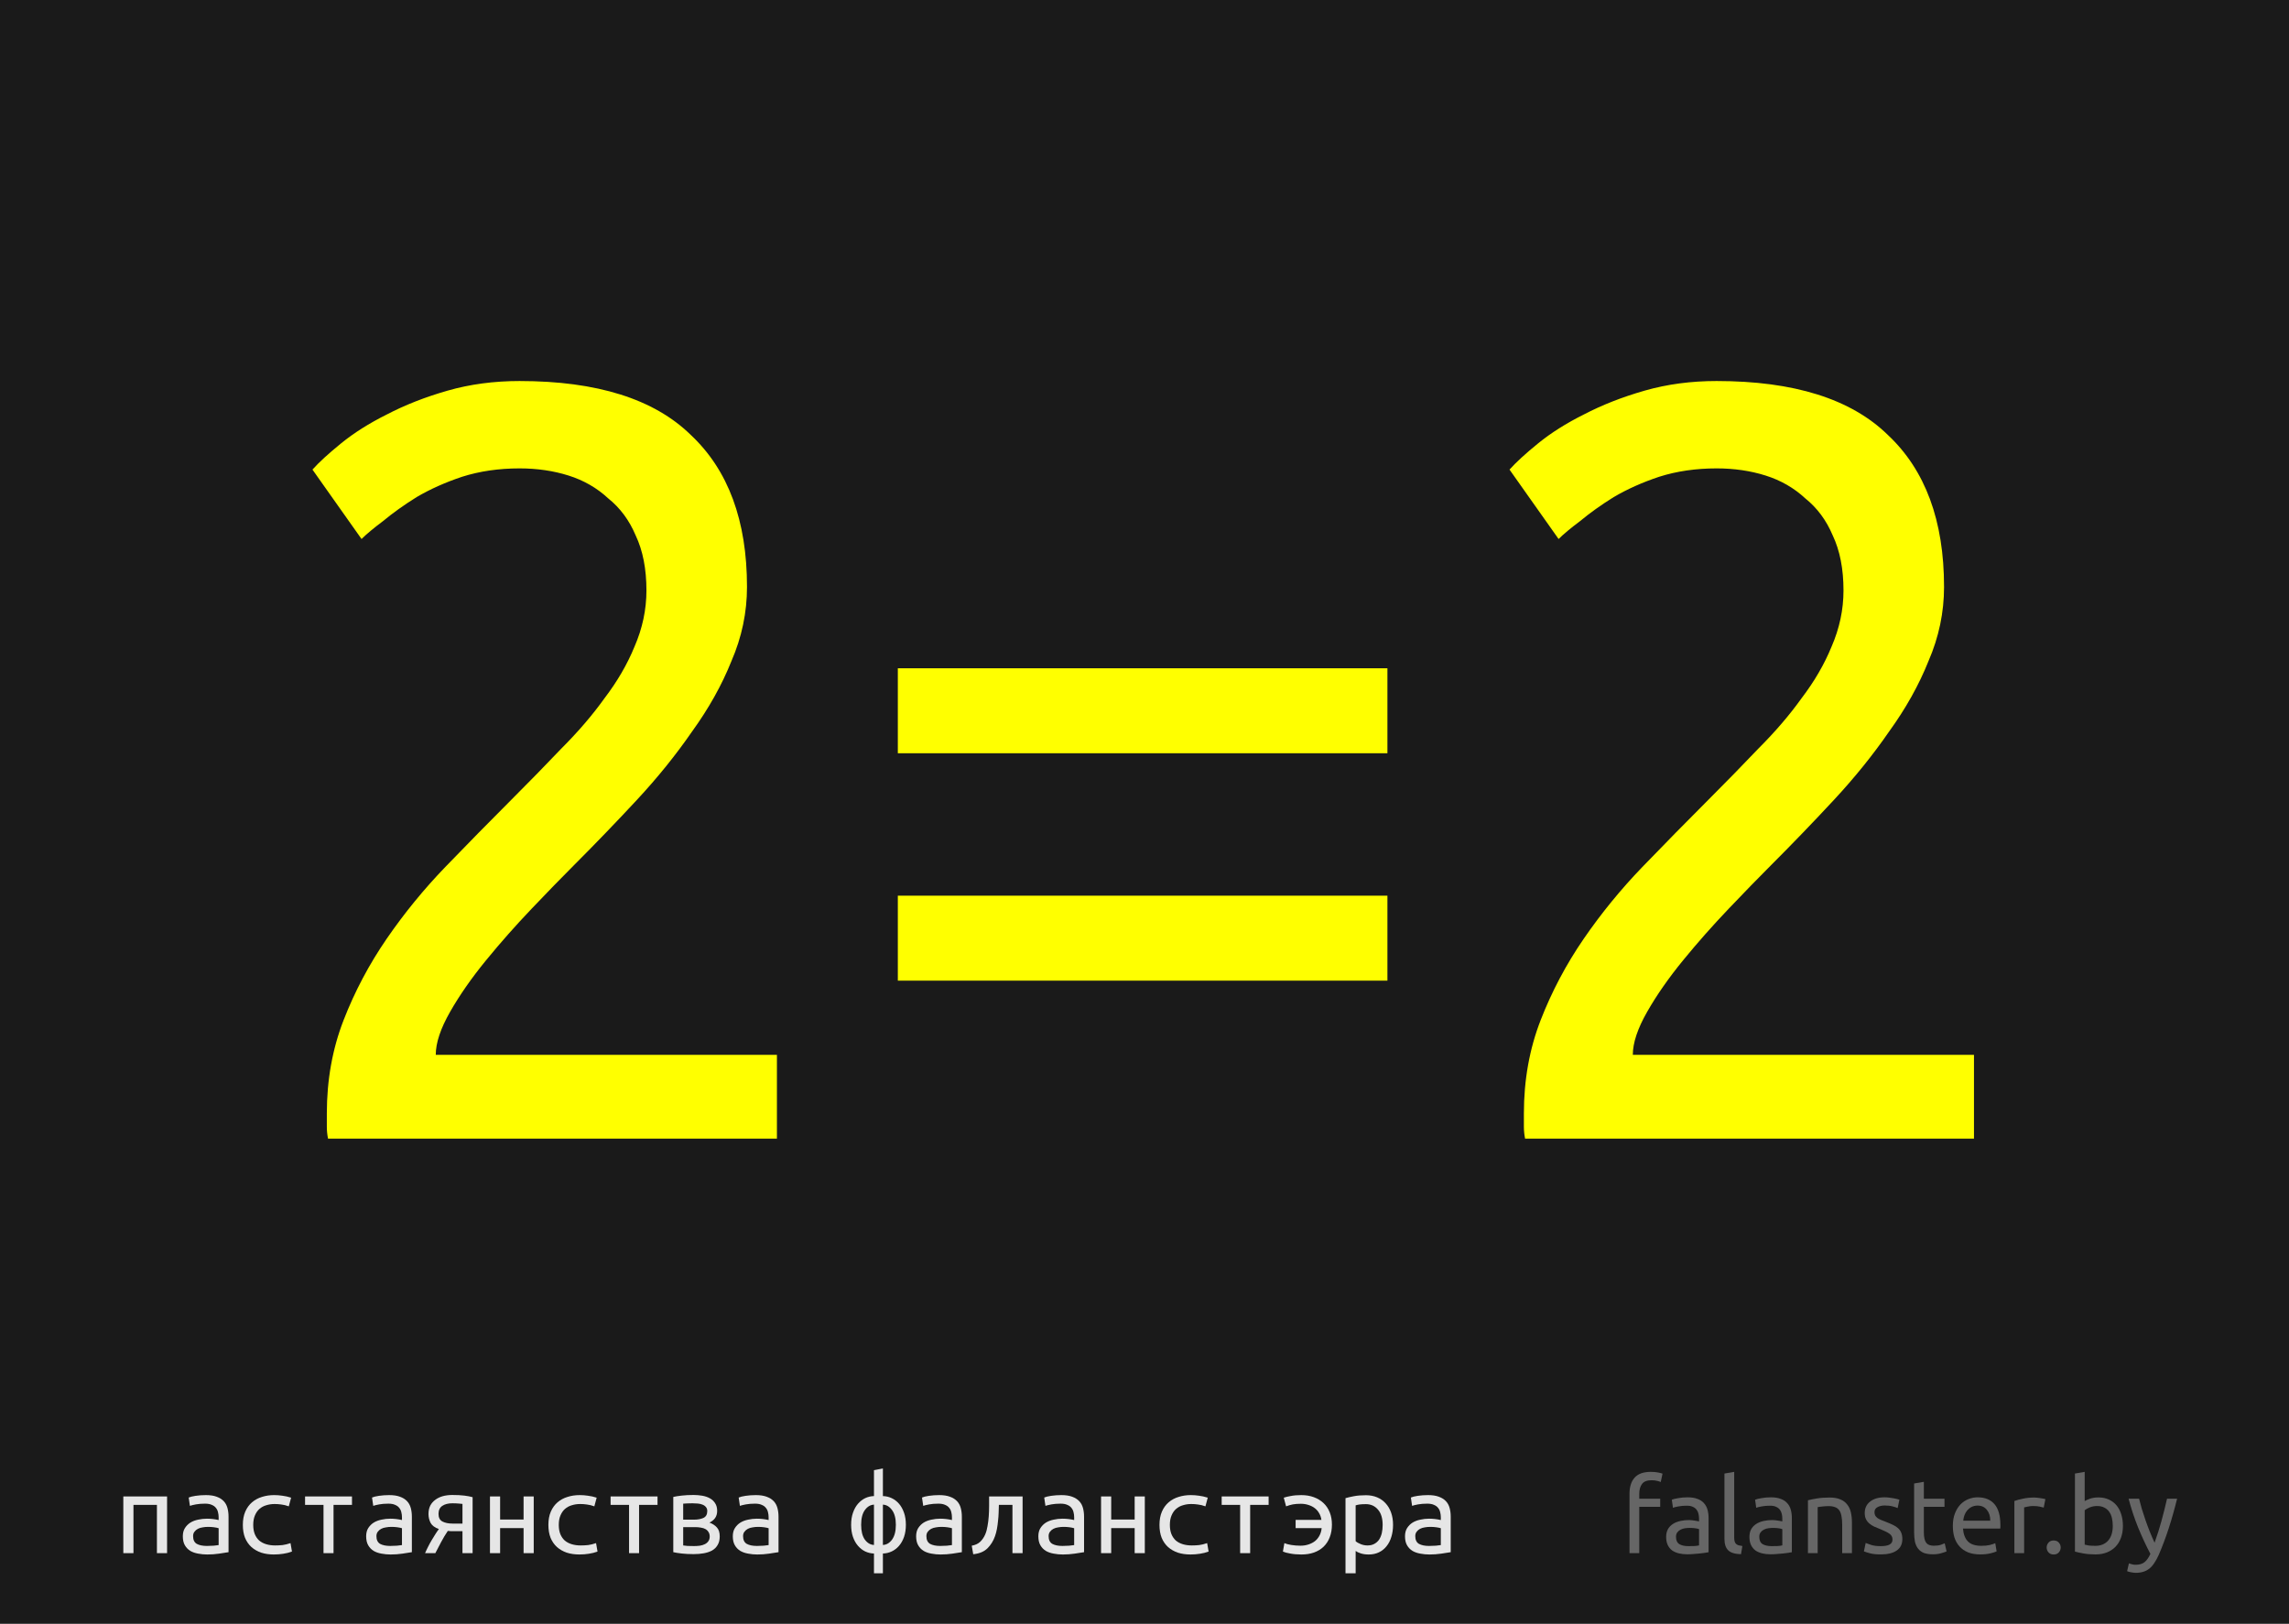 <?xml version="1.0" encoding="UTF-8" standalone="no"?>
<!-- Created with Inkscape (http://www.inkscape.org/) -->

<svg
   xmlns:dc="http://purl.org/dc/elements/1.1/"
   xmlns:cc="http://creativecommons.org/ns#"
   xmlns:rdf="http://www.w3.org/1999/02/22-rdf-syntax-ns#"
   xmlns:svg="http://www.w3.org/2000/svg"
   xmlns="http://www.w3.org/2000/svg"
   xmlns:sodipodi="http://sodipodi.sourceforge.net/DTD/sodipodi-0.dtd"
   xmlns:inkscape="http://www.inkscape.org/namespaces/inkscape"
   width="524.409"
   height="372.047"
   id="svg2"
   version="1.1"
   inkscape:version="0.48.4 r9939"
   sodipodi:docname="postcard_motto_2_2_path.svg"
   inkscape:export-filename="/home/svet/Dropbox/falanster/design/postcards/for_falanster/postcard_motto_2_2_path.png"
   inkscape:export-xdpi="300"
   inkscape:export-ydpi="300">
  <rect width="100%" height="100%" fill="#808080" stroke="none"/>
  <defs
     id="defs4" />
  <sodipodi:namedview
     id="base"
     pagecolor="#ffffff"
     bordercolor="#666666"
     borderopacity="1.0"
     inkscape:pageopacity="0.0"
     inkscape:pageshadow="2"
     inkscape:zoom="1.4"
     inkscape:cx="285.24136"
     inkscape:cy="181.01674"
     inkscape:document-units="px"
     inkscape:current-layer="layer1"
     showgrid="false"
     inkscape:window-width="1301"
     inkscape:window-height="744"
     inkscape:window-x="65"
     inkscape:window-y="24"
     inkscape:window-maximized="1"
     showguides="true"
     inkscape:guide-bbox="true">
    <sodipodi:guide
       orientation="0,1"
       position="279.812,16.162"
       id="guide2999" />
    <sodipodi:guide
       orientation="1,0"
       position="26.264,437.396"
       id="guide3001" />
    <sodipodi:guide
       orientation="1,0"
       position="497.143,397.143"
       id="guide3003" />
    <sodipodi:guide
       orientation="0,1"
       position="322.143,110.714"
       id="guide3005" />
  </sodipodi:namedview>
  <g
     inkscape:label="Layer 1"
     inkscape:groupmode="layer"
     id="layer1"
     transform="translate(0,-680.315)">
    <path
       style="fill:#1a1a1a;fill-opacity:1;fill-rule:nonzero;stroke:none"
       d="m 0,680.315 524.409,0 0,372.047 -524.409,0 z"
       id="rect2985" />
    <g
       style="font-size:274.245px;font-style:normal;font-variant:normal;font-weight:normal;font-stretch:normal;line-height:125%;letter-spacing:0px;word-spacing:0px;fill:#ffff00;fill-opacity:1;stroke:none;font-family:Ubuntu Mono;-inkscape-font-specification:Ubuntu Mono"
       id="text2988">
      <path
         d="m 171.137,814.793 c -1.1e-4,5.851 -1.188,11.518 -3.565,17.003 -2.194,5.485 -5.211,10.878 -9.05,16.18 -3.657,5.302 -7.862,10.513 -12.615,15.632 -4.754,5.119 -9.599,10.147 -14.535,15.083 -2.743,2.743 -5.942,6.033 -9.599,9.873 -3.657,3.839 -7.13,7.77 -10.421,11.793 -3.291,4.022 -6.033,7.953 -8.227,11.793 -2.194,3.839 -3.291,7.13 -3.291,9.873 l 78.16,0 0,19.197 -102.842,0 c -0.183,-0.914 -0.274,-1.828 -0.274,-2.742 -1.9e-5,-1.097 -1.9e-5,-2.103 0,-3.017 -1.9e-5,-7.679 1.28,-14.809 3.839,-21.391 2.56,-6.582 5.851,-12.798 9.873,-18.649 4.022,-5.851 8.502,-11.335 13.438,-16.455 5.119,-5.302 10.147,-10.421 15.083,-15.358 4.022,-4.022 7.862,-7.953 11.518,-11.793 3.839,-3.839 7.13,-7.679 9.873,-11.518 2.925,-3.839 5.211,-7.77 6.856,-11.793 1.828,-4.205 2.742,-8.501 2.742,-12.889 -1e-4,-4.936 -0.823,-9.141 -2.468,-12.615 -1.463,-3.474 -3.565,-6.307 -6.308,-8.502 -2.56,-2.377 -5.576,-4.114 -9.05,-5.211 -3.474,-1.097 -7.222,-1.645 -11.244,-1.645 -4.754,1.6e-4 -9.142,0.64 -13.164,1.92 -3.839,1.28 -7.313,2.834 -10.421,4.662 -2.925,1.828 -5.485,3.657 -7.679,5.485 -2.194,1.646 -3.839,3.017 -4.936,4.114 L 71.586,787.917 c 1.463,-1.645 3.657,-3.656 6.582,-6.033 2.925,-2.377 6.399,-4.571 10.421,-6.582 4.205,-2.194 8.867,-4.022 13.986,-5.485 5.119,-1.462 10.604,-2.194 16.455,-2.194 17.734,1.7e-4 30.807,4.114 39.217,12.341 8.593,8.045 12.889,19.654 12.889,34.829"
         style=""
         id="path3030" />
      <path
         d="m 205.692,885.548 112.166,0 0,19.471 -112.166,0 0,-19.471 m 0,-52.106 112.166,0 0,19.471 -112.166,0 0,-19.471"
         style=""
         id="path3032" />
      <path
         d="m 445.381,814.793 c -1.1e-4,5.851 -1.189,11.518 -3.565,17.003 -2.194,5.485 -5.211,10.878 -9.05,16.18 -3.657,5.302 -7.862,10.513 -12.615,15.632 -4.754,5.119 -9.599,10.147 -14.535,15.083 -2.743,2.743 -5.942,6.033 -9.599,9.873 -3.657,3.839 -7.13,7.77 -10.421,11.793 -3.291,4.022 -6.033,7.953 -8.227,11.793 -2.194,3.839 -3.291,7.13 -3.291,9.873 l 78.16,0 0,19.197 -102.842,0 c -0.183,-0.914 -0.274,-1.828 -0.274,-2.742 -2e-5,-1.097 -2e-5,-2.103 0,-3.017 -2e-5,-7.679 1.28,-14.809 3.839,-21.391 2.56,-6.582 5.851,-12.798 9.873,-18.649 4.022,-5.851 8.502,-11.335 13.438,-16.455 5.119,-5.302 10.147,-10.421 15.083,-15.358 4.022,-4.022 7.862,-7.953 11.518,-11.793 3.839,-3.839 7.13,-7.679 9.873,-11.518 2.925,-3.839 5.211,-7.77 6.856,-11.793 1.828,-4.205 2.742,-8.501 2.742,-12.889 -1e-4,-4.936 -0.823,-9.141 -2.468,-12.615 -1.463,-3.474 -3.565,-6.307 -6.308,-8.502 -2.56,-2.377 -5.576,-4.114 -9.05,-5.211 -3.474,-1.097 -7.222,-1.645 -11.244,-1.645 -4.754,1.6e-4 -9.142,0.64 -13.164,1.92 -3.839,1.28 -7.313,2.834 -10.421,4.662 -2.925,1.828 -5.485,3.657 -7.679,5.485 -2.194,1.646 -3.839,3.017 -4.936,4.114 l -11.244,-15.906 c 1.463,-1.645 3.657,-3.656 6.582,-6.033 2.925,-2.377 6.399,-4.571 10.421,-6.582 4.205,-2.194 8.867,-4.022 13.986,-5.485 5.119,-1.462 10.604,-2.194 16.455,-2.194 17.734,1.7e-4 30.807,4.114 39.217,12.341 8.593,8.045 12.889,19.654 12.889,34.829"
         style=""
         id="path3034" />
    </g>
    <g
       style="font-size:19.864px;font-style:normal;font-variant:normal;font-weight:normal;font-stretch:normal;line-height:125%;letter-spacing:0px;word-spacing:0px;fill:#666666;fill-opacity:1;stroke:none;font-family:Ubuntu;-inkscape-font-specification:Ubuntu"
       id="text2995-3">
      <path
         d="m 378.194,1017.576 c 0.656,0 1.216,0.048 1.68,0.144 0.48,0.096 0.816,0.184 1.008,0.264 l -0.408,1.92 c -0.192,-0.096 -0.464,-0.184 -0.816,-0.264 -0.352,-0.096 -0.784,-0.144 -1.296,-0.144 -1.04,0 -1.768,0.288 -2.184,0.864 -0.416,0.56 -0.624,1.32 -0.624,2.28 l 0,1.08 4.8,0 0,1.872 -4.8,0 0,10.608 -2.232,0 0,-13.608 c 0,-1.6 0.392,-2.832 1.176,-3.696 0.784,-0.88 2.016,-1.32 3.696,-1.32"
         style="font-size:24px;fill:#666666"
         id="path3037" />
      <path
         d="m 386.827,1034.592 c 0.528,0 0.992,-0.01 1.392,-0.024 0.416,-0.032 0.76,-0.08 1.032,-0.144 l 0,-3.72 c -0.16,-0.08 -0.424,-0.144 -0.792,-0.192 -0.352,-0.064 -0.784,-0.096 -1.296,-0.096 -0.336,0 -0.696,0.024 -1.08,0.072 -0.368,0.048 -0.712,0.152 -1.032,0.312 -0.304,0.144 -0.56,0.352 -0.768,0.624 -0.208,0.256 -0.312,0.6 -0.312,1.032 0,0.8 0.256,1.36 0.768,1.68 0.512,0.304 1.208,0.456 2.088,0.456 m -0.192,-11.184 c 0.896,0 1.648,0.12 2.256,0.36 0.624,0.224 1.12,0.552 1.488,0.984 0.384,0.416 0.656,0.92 0.816,1.512 0.16,0.576 0.24,1.216 0.24,1.92 l 0,7.8 c -0.192,0.032 -0.464,0.08 -0.816,0.144 -0.336,0.048 -0.72,0.096 -1.152,0.144 -0.432,0.048 -0.904,0.088 -1.416,0.12 -0.496,0.048 -0.992,0.072 -1.488,0.072 -0.704,0 -1.352,-0.072 -1.944,-0.216 -0.592,-0.144 -1.104,-0.368 -1.536,-0.672 -0.432,-0.32 -0.768,-0.736 -1.008,-1.248 -0.24,-0.512 -0.36,-1.128 -0.36,-1.848 0,-0.688 0.136,-1.28 0.408,-1.776 0.288,-0.496 0.672,-0.896 1.152,-1.2 0.48,-0.304 1.04,-0.528 1.68,-0.672 0.64,-0.144 1.312,-0.216 2.016,-0.216 0.224,0 0.456,0.016 0.696,0.048 0.24,0.016 0.464,0.048 0.672,0.096 0.224,0.032 0.416,0.064 0.576,0.096 0.16,0.032 0.272,0.056 0.336,0.072 l 0,-0.624 c -1e-5,-0.368 -0.04,-0.728 -0.12,-1.08 -0.08,-0.368 -0.224,-0.688 -0.432,-0.96 -0.208,-0.288 -0.496,-0.512 -0.864,-0.672 -0.352,-0.176 -0.816,-0.264 -1.392,-0.264 -0.736,0 -1.384,0.056 -1.944,0.168 -0.544,0.096 -0.952,0.2 -1.224,0.312 l -0.264,-1.848 c 0.288,-0.128 0.768,-0.248 1.44,-0.36 0.672,-0.128 1.4,-0.192 2.184,-0.192"
         style="font-size:24px;fill:#666666"
         id="path3039" />
      <path
         d="m 398.863,1036.44 c -1.376,-0.032 -2.352,-0.328 -2.928,-0.888 -0.576,-0.56 -0.864,-1.432 -0.864,-2.616 l 0,-14.976 2.232,-0.384 0,15 c -1e-5,0.368 0.032,0.672 0.096,0.912 0.064,0.24 0.168,0.432 0.312,0.576 0.144,0.144 0.336,0.256 0.576,0.336 0.24,0.064 0.536,0.12 0.888,0.168 l -0.312,1.872"
         style="font-size:24px;fill:#666666"
         id="path3041" />
      <path
         d="m 405.906,1034.592 c 0.528,0 0.992,-0.01 1.392,-0.024 0.416,-0.032 0.76,-0.08 1.032,-0.144 l 0,-3.72 c -0.16,-0.08 -0.424,-0.144 -0.792,-0.192 -0.352,-0.064 -0.784,-0.096 -1.296,-0.096 -0.336,0 -0.696,0.024 -1.08,0.072 -0.368,0.048 -0.712,0.152 -1.032,0.312 -0.304,0.144 -0.56,0.352 -0.768,0.624 -0.208,0.256 -0.312,0.6 -0.312,1.032 -10e-6,0.8 0.256,1.36 0.768,1.68 0.512,0.304 1.208,0.456 2.088,0.456 m -0.192,-11.184 c 0.896,0 1.648,0.12 2.256,0.36 0.624,0.224 1.12,0.552 1.488,0.984 0.384,0.416 0.656,0.92 0.816,1.512 0.16,0.576 0.24,1.216 0.24,1.92 l 0,7.8 c -0.192,0.032 -0.464,0.08 -0.816,0.144 -0.336,0.048 -0.72,0.096 -1.152,0.144 -0.432,0.048 -0.904,0.088 -1.416,0.12 -0.496,0.048 -0.992,0.072 -1.488,0.072 -0.704,0 -1.352,-0.072 -1.944,-0.216 -0.592,-0.144 -1.104,-0.368 -1.536,-0.672 -0.432,-0.32 -0.768,-0.736 -1.008,-1.248 -0.24,-0.512 -0.36,-1.128 -0.36,-1.848 0,-0.688 0.136,-1.28 0.408,-1.776 0.288,-0.496 0.672,-0.896 1.152,-1.2 0.48,-0.304 1.04,-0.528 1.68,-0.672 0.64,-0.144 1.312,-0.216 2.016,-0.216 0.224,0 0.456,0.016 0.696,0.048 0.24,0.016 0.464,0.048 0.672,0.096 0.224,0.032 0.416,0.064 0.576,0.096 0.16,0.032 0.272,0.056 0.336,0.072 l 0,-0.624 c -1e-5,-0.368 -0.04,-0.728 -0.12,-1.08 -0.08,-0.368 -0.224,-0.688 -0.432,-0.96 -0.208,-0.288 -0.496,-0.512 -0.864,-0.672 -0.352,-0.176 -0.816,-0.264 -1.392,-0.264 -0.736,0 -1.384,0.056 -1.944,0.168 -0.544,0.096 -0.952,0.2 -1.224,0.312 l -0.264,-1.848 c 0.288,-0.128 0.768,-0.248 1.44,-0.36 0.672,-0.128 1.4,-0.192 2.184,-0.192"
         style="font-size:24px;fill:#666666"
         id="path3043" />
      <path
         d="m 414.197,1024.08 c 0.512,-0.128 1.192,-0.264 2.04,-0.408 0.848,-0.144 1.824,-0.216 2.928,-0.216 0.992,0 1.816,0.144 2.472,0.432 0.656,0.272 1.176,0.664 1.56,1.176 0.4,0.496 0.68,1.096 0.84,1.8 0.16,0.704 0.24,1.48 0.24,2.328 l 0,7.008 -2.232,0 0,-6.528 c -1e-5,-0.768 -0.056,-1.424 -0.168,-1.968 -0.096,-0.544 -0.264,-0.984 -0.504,-1.32 -0.24,-0.336 -0.56,-0.576 -0.96,-0.72 -0.4,-0.16 -0.896,-0.24 -1.488,-0.24 -0.24,0 -0.488,0.01 -0.744,0.024 -0.256,0.016 -0.504,0.04 -0.744,0.072 -0.224,0.016 -0.432,0.04 -0.624,0.072 -0.176,0.032 -0.304,0.056 -0.384,0.072 l 0,10.536 -2.232,0 0,-12.12"
         style="font-size:24px;fill:#666666"
         id="path3045" />
      <path
         d="m 430.882,1034.592 c 0.912,0 1.584,-0.12 2.016,-0.36 0.448,-0.24 0.672,-0.624 0.672,-1.152 -10e-6,-0.544 -0.216,-0.976 -0.648,-1.296 -0.432,-0.32 -1.144,-0.68 -2.136,-1.08 -0.48,-0.192 -0.944,-0.384 -1.392,-0.576 -0.432,-0.208 -0.808,-0.448 -1.128,-0.72 -0.32,-0.272 -0.576,-0.6 -0.768,-0.984 -0.192,-0.384 -0.288,-0.856 -0.288,-1.416 0,-1.104 0.408,-1.976 1.224,-2.616 0.816,-0.656 1.928,-0.984 3.336,-0.984 0.352,0 0.704,0.024 1.056,0.072 0.352,0.032 0.68,0.08 0.984,0.144 0.304,0.048 0.568,0.104 0.792,0.168 0.24,0.064 0.424,0.12 0.552,0.168 l -0.408,1.92 c -0.24,-0.128 -0.616,-0.256 -1.128,-0.384 -0.512,-0.144 -1.128,-0.216 -1.848,-0.216 -0.624,0 -1.168,0.128 -1.632,0.384 -0.464,0.24 -0.696,0.624 -0.696,1.152 0,0.272 0.048,0.512 0.144,0.72 0.112,0.208 0.272,0.4 0.48,0.576 0.224,0.16 0.496,0.312 0.816,0.456 0.32,0.144 0.704,0.296 1.152,0.456 0.592,0.224 1.12,0.448 1.584,0.672 0.464,0.208 0.856,0.456 1.176,0.744 0.336,0.288 0.592,0.64 0.768,1.056 0.176,0.4 0.264,0.896 0.264,1.488 -1e-5,1.152 -0.432,2.024 -1.296,2.616 -0.848,0.592 -2.064,0.888 -3.648,0.888 -1.104,0 -1.968,-0.096 -2.592,-0.288 -0.624,-0.176 -1.048,-0.312 -1.272,-0.408 l 0.408,-1.92 c 0.256,0.096 0.664,0.24 1.224,0.432 0.56,0.192 1.304,0.288 2.232,0.288"
         style="font-size:24px;fill:#666666"
         id="path3047" />
      <path
         d="m 440.754,1023.72 4.728,0 0,1.872 -4.728,0 0,5.76 c 0,0.624 0.048,1.144 0.144,1.56 0.096,0.4 0.24,0.72 0.432,0.96 0.192,0.224 0.432,0.384 0.72,0.48 0.288,0.096 0.624,0.144 1.008,0.144 0.672,0 1.208,-0.072 1.608,-0.216 0.416,-0.16 0.704,-0.272 0.864,-0.336 l 0.432,1.848 c -0.224,0.112 -0.616,0.248 -1.176,0.408 -0.56,0.176 -1.2,0.264 -1.92,0.264 -0.848,0 -1.552,-0.104 -2.112,-0.312 -0.544,-0.224 -0.984,-0.552 -1.32,-0.984 -0.336,-0.432 -0.576,-0.96 -0.72,-1.584 -0.128,-0.64 -0.192,-1.376 -0.192,-2.208 l 0,-11.136 2.232,-0.384 0,3.864"
         style="font-size:24px;fill:#666666"
         id="path3049" />
      <path
         d="m 447.392,1029.984 c 0,-1.104 0.16,-2.064 0.48,-2.88 0.32,-0.832 0.744,-1.52 1.272,-2.064 0.528,-0.544 1.136,-0.952 1.824,-1.224 0.688,-0.272 1.392,-0.408 2.112,-0.408 1.68,0 2.968,0.528 3.864,1.584 0.896,1.04 1.344,2.632 1.344,4.776 -10e-6,0.096 -10e-6,0.224 0,0.384 -10e-6,0.144 -0.008,0.28 -0.024,0.408 l -8.544,0 c 0.096,1.296 0.472,2.28 1.128,2.952 0.656,0.672 1.68,1.008 3.072,1.008 0.784,0 1.44,-0.064 1.968,-0.192 0.544,-0.144 0.952,-0.28 1.224,-0.408 l 0.312,1.872 c -0.272,0.144 -0.752,0.296 -1.44,0.456 -0.672,0.16 -1.44,0.24 -2.304,0.24 -1.088,0 -2.032,-0.16 -2.832,-0.48 -0.784,-0.336 -1.432,-0.792 -1.944,-1.368 -0.512,-0.576 -0.896,-1.256 -1.152,-2.04 -0.24,-0.8 -0.36,-1.672 -0.36,-2.616 m 8.568,-1.224 c 0.016,-1.008 -0.24,-1.832 -0.768,-2.472 -0.512,-0.656 -1.224,-0.984 -2.136,-0.984 -0.512,0 -0.968,0.104 -1.368,0.312 -0.384,0.192 -0.712,0.448 -0.984,0.768 -0.272,0.32 -0.488,0.688 -0.648,1.104 -0.144,0.416 -0.24,0.84 -0.288,1.272 l 6.192,0"
         style="font-size:24px;fill:#666666"
         id="path3051" />
      <path
         d="m 466.102,1023.456 c 0.192,0 0.408,0.016 0.648,0.048 0.256,0.016 0.504,0.048 0.744,0.096 0.24,0.032 0.456,0.072 0.648,0.12 0.208,0.032 0.36,0.064 0.456,0.096 l -0.384,1.944 c -0.176,-0.064 -0.472,-0.136 -0.888,-0.216 -0.4,-0.096 -0.92,-0.144 -1.56,-0.144 -0.416,0 -0.832,0.048 -1.248,0.144 -0.4,0.08 -0.664,0.136 -0.792,0.168 l 0,10.488 -2.232,0 0,-11.952 c 0.528,-0.192 1.184,-0.368 1.968,-0.528 0.784,-0.176 1.664,-0.264 2.64,-0.264"
         style="font-size:24px;fill:#666666"
         id="path3053" />
      <path
         d="m 472.103,1034.904 c -1e-5,0.432 -0.144,0.808 -0.432,1.128 -0.288,0.32 -0.68,0.48 -1.176,0.48 -0.496,0 -0.888,-0.16 -1.176,-0.48 -0.288,-0.32 -0.432,-0.696 -0.432,-1.128 0,-0.432 0.144,-0.808 0.432,-1.128 0.288,-0.32 0.68,-0.48 1.176,-0.48 0.496,0 0.888,0.16 1.176,0.48 0.288,0.32 0.432,0.696 0.432,1.128"
         style="font-size:24px;fill:#666666"
         id="path3055" />
      <path
         d="m 477.601,1024.272 c 0.272,-0.176 0.68,-0.36 1.224,-0.552 0.56,-0.192 1.2,-0.288 1.92,-0.288 0.896,0 1.688,0.16 2.376,0.48 0.704,0.32 1.296,0.768 1.776,1.344 0.48,0.576 0.84,1.264 1.08,2.064 0.256,0.8 0.384,1.68 0.384,2.64 -2e-5,1.008 -0.152,1.92 -0.456,2.736 -0.288,0.8 -0.704,1.48 -1.248,2.04 -0.544,0.56 -1.2,0.992 -1.968,1.296 -0.768,0.304 -1.632,0.456 -2.592,0.456 -1.04,0 -1.96,-0.072 -2.76,-0.216 -0.8,-0.144 -1.456,-0.288 -1.968,-0.432 l 0,-17.88 2.232,-0.384 0,6.696 m 0,9.984 c 0.224,0.064 0.536,0.128 0.936,0.192 0.416,0.048 0.928,0.072 1.536,0.072 1.2,0 2.16,-0.392 2.88,-1.176 0.72,-0.8 1.08,-1.928 1.08,-3.384 -1e-5,-0.64 -0.064,-1.24 -0.192,-1.8 -0.128,-0.56 -0.336,-1.04 -0.624,-1.44 -0.288,-0.416 -0.664,-0.736 -1.128,-0.96 -0.448,-0.24 -0.992,-0.36 -1.632,-0.36 -0.608,0 -1.168,0.104 -1.68,0.312 -0.512,0.208 -0.904,0.424 -1.176,0.648 l 0,7.896"
         style="font-size:24px;fill:#666666"
         id="path3057" />
      <path
         d="m 487.733,1038.528 c 0.176,0.08 0.4,0.152 0.672,0.216 0.288,0.08 0.568,0.12 0.84,0.12 0.88,0 1.568,-0.2 2.064,-0.6 0.496,-0.384 0.944,-1.016 1.344,-1.896 -1.008,-1.92 -1.952,-3.952 -2.832,-6.096 -0.864,-2.16 -1.584,-4.344 -2.16,-6.552 l 2.4,0 c 0.176,0.72 0.384,1.496 0.624,2.328 0.256,0.832 0.536,1.688 0.84,2.568 0.304,0.88 0.632,1.76 0.984,2.64 0.352,0.88 0.72,1.728 1.104,2.544 0.608,-1.68 1.136,-3.344 1.584,-4.992 0.448,-1.648 0.872,-3.344 1.272,-5.088 l 2.304,0 c -0.576,2.352 -1.216,4.616 -1.92,6.792 -0.704,2.16 -1.464,4.184 -2.28,6.072 -0.32,0.72 -0.656,1.336 -1.008,1.848 -0.336,0.528 -0.712,0.96 -1.128,1.296 -0.416,0.336 -0.888,0.584 -1.416,0.744 -0.512,0.16 -1.096,0.24 -1.752,0.24 -0.176,0 -0.36,-0.016 -0.552,-0.048 -0.192,-0.016 -0.384,-0.048 -0.576,-0.096 -0.176,-0.032 -0.344,-0.072 -0.504,-0.12 -0.144,-0.048 -0.248,-0.088 -0.312,-0.12 l 0.408,-1.8"
         style="font-size:24px;fill:#666666"
         id="path3059" />
    </g>
    <g
       style="font-size:40px;font-style:normal;font-variant:normal;font-weight:normal;font-stretch:normal;line-height:125%;letter-spacing:0px;word-spacing:0px;fill:#e6e6e6;fill-opacity:1;stroke:none;font-family:Ubuntu Mono;-inkscape-font-specification:Ubuntu Mono"
       id="text3044">
      <path
         d="m 38.276,1036.2 -2.324,0 0,-11.06 -5.376,0 0,11.06 -2.324,0 0,-12.992 10.024,0 0,12.992"
         style="font-size:28px;fill:#e6e6e6"
         id="path3062" />
      <path
         d="m 47.404,1034.548 c 0.579,0 1.092,-0.019 1.54,-0.056 0.467,-0.037 0.849,-0.084 1.148,-0.14 l 0,-3.864 c -0.299,-0.093 -0.663,-0.168 -1.092,-0.224 -0.411,-0.056 -0.849,-0.084 -1.316,-0.084 -0.429,0 -0.849,0.037 -1.26,0.112 -0.411,0.056 -0.775,0.168 -1.092,0.336 -0.317,0.168 -0.579,0.392 -0.784,0.672 -0.205,0.261 -0.308,0.597 -0.308,1.008 -4e-6,0.84 0.28,1.428 0.84,1.764 0.579,0.317 1.353,0.476 2.324,0.476 m -0.224,-11.648 c 0.971,0 1.783,0.121 2.436,0.364 0.672,0.243 1.213,0.579 1.624,1.008 0.411,0.429 0.7,0.952 0.868,1.568 0.168,0.616 0.252,1.288 0.252,2.016 l 0,8.12 c -0.541,0.093 -1.26,0.205 -2.156,0.336 -0.877,0.131 -1.783,0.196 -2.716,0.196 -0.709,0 -1.4,-0.065 -2.072,-0.196 -0.672,-0.112 -1.269,-0.317 -1.792,-0.616 -0.523,-0.317 -0.943,-0.747 -1.26,-1.288 -0.317,-0.541 -0.476,-1.232 -0.476,-2.072 -2e-6,-0.747 0.159,-1.372 0.476,-1.876 0.336,-0.523 0.756,-0.943 1.26,-1.26 0.523,-0.317 1.111,-0.541 1.764,-0.672 0.672,-0.149 1.344,-0.224 2.016,-0.224 0.915,0 1.811,0.103 2.688,0.308 l 0,-0.644 c -10e-6,-0.392 -0.047,-0.765 -0.14,-1.12 -0.075,-0.373 -0.233,-0.709 -0.476,-1.008 -0.224,-0.299 -0.541,-0.532 -0.952,-0.7 -0.392,-0.187 -0.905,-0.28 -1.54,-0.28 -0.803,0 -1.503,0.056 -2.1,0.168 -0.597,0.112 -1.055,0.224 -1.372,0.336 l -0.28,-1.904 c 0.317,-0.149 0.84,-0.28 1.568,-0.392 0.747,-0.112 1.54,-0.168 2.38,-0.168"
         style="font-size:28px;fill:#e6e6e6"
         id="path3064" />
      <path
         d="m 55.636,1029.732 c -2e-6,-1.176 0.187,-2.193 0.56,-3.052 0.373,-0.859 0.887,-1.568 1.54,-2.128 0.653,-0.56 1.409,-0.971 2.268,-1.232 0.877,-0.28 1.811,-0.42 2.8,-0.42 0.635,0 1.26,0.047 1.876,0.14 0.635,0.075 1.307,0.224 2.016,0.448 l -0.532,1.988 c -0.616,-0.224 -1.185,-0.364 -1.708,-0.42 -0.504,-0.075 -1.017,-0.112 -1.54,-0.112 -0.672,0 -1.307,0.093 -1.904,0.28 -0.597,0.168 -1.12,0.448 -1.568,0.84 -0.429,0.373 -0.775,0.868 -1.036,1.484 -0.261,0.597 -0.392,1.325 -0.392,2.184 -4e-6,0.821 0.121,1.531 0.364,2.128 0.243,0.579 0.579,1.064 1.008,1.456 0.448,0.373 0.98,0.653 1.596,0.84 0.616,0.187 1.297,0.28 2.044,0.28 0.597,0 1.167,-0.028 1.708,-0.084 0.56,-0.075 1.167,-0.224 1.82,-0.448 l 0.336,1.932 c -0.653,0.243 -1.316,0.411 -1.988,0.504 -0.672,0.112 -1.4,0.168 -2.184,0.168 -1.045,0 -2.007,-0.14 -2.884,-0.42 -0.859,-0.299 -1.605,-0.728 -2.24,-1.288 -0.616,-0.56 -1.101,-1.26 -1.456,-2.1 -0.336,-0.859 -0.504,-1.848 -0.504,-2.968"
         style="font-size:28px;fill:#e6e6e6"
         id="path3066" />
      <path
         d="m 80.64,1023.208 0,1.932 -4.228,0 0,11.06 -2.296,0 0,-11.06 -4.228,0 0,-1.932 10.752,0"
         style="font-size:28px;fill:#e6e6e6"
         id="path3068" />
      <path
         d="m 89.404,1034.548 c 0.579,0 1.092,-0.019 1.54,-0.056 0.467,-0.037 0.849,-0.084 1.148,-0.14 l 0,-3.864 c -0.299,-0.093 -0.663,-0.168 -1.092,-0.224 -0.411,-0.056 -0.849,-0.084 -1.316,-0.084 -0.429,0 -0.849,0.037 -1.26,0.112 -0.411,0.056 -0.775,0.168 -1.092,0.336 -0.317,0.168 -0.579,0.392 -0.784,0.672 -0.205,0.261 -0.308,0.597 -0.308,1.008 -4e-6,0.84 0.28,1.428 0.84,1.764 0.579,0.317 1.353,0.476 2.324,0.476 m -0.224,-11.648 c 0.971,0 1.783,0.121 2.436,0.364 0.672,0.243 1.213,0.579 1.624,1.008 0.411,0.429 0.7,0.952 0.868,1.568 0.168,0.616 0.252,1.288 0.252,2.016 l 0,8.12 c -0.541,0.093 -1.26,0.205 -2.156,0.336 -0.877,0.131 -1.783,0.196 -2.716,0.196 -0.709,0 -1.4,-0.065 -2.072,-0.196 -0.672,-0.112 -1.269,-0.317 -1.792,-0.616 -0.523,-0.317 -0.943,-0.747 -1.26,-1.288 -0.317,-0.541 -0.476,-1.232 -0.476,-2.072 -2e-6,-0.747 0.159,-1.372 0.476,-1.876 0.336,-0.523 0.756,-0.943 1.26,-1.26 0.523,-0.317 1.111,-0.541 1.764,-0.672 0.672,-0.149 1.344,-0.224 2.016,-0.224 0.915,0 1.811,0.103 2.688,0.308 l 0,-0.644 c -1e-5,-0.392 -0.047,-0.765 -0.14,-1.12 -0.075,-0.373 -0.233,-0.709 -0.476,-1.008 -0.224,-0.299 -0.541,-0.532 -0.952,-0.7 -0.392,-0.187 -0.905,-0.28 -1.54,-0.28 -0.803,0 -1.503,0.056 -2.1,0.168 -0.597,0.112 -1.055,0.224 -1.372,0.336 l -0.28,-1.904 c 0.317,-0.149 0.84,-0.28 1.568,-0.392 0.747,-0.112 1.54,-0.168 2.38,-0.168"
         style="font-size:28px;fill:#e6e6e6"
         id="path3070" />
      <path
         d="m 103.992,1031.16 c -0.261,0 -0.513,0 -0.756,0 -0.224,-0.019 -0.439,-0.037 -0.644,-0.056 -0.541,0.803 -1.055,1.661 -1.54,2.576 -0.485,0.896 -0.924,1.736 -1.316,2.52 l -2.352,0 c 0.205,-0.485 0.439,-0.98 0.7,-1.484 0.261,-0.523 0.532,-1.017 0.812,-1.484 0.28,-0.485 0.56,-0.943 0.84,-1.372 0.28,-0.448 0.551,-0.84 0.812,-1.176 -0.933,-0.336 -1.568,-0.812 -1.904,-1.428 -0.317,-0.635 -0.476,-1.307 -0.476,-2.016 -2e-6,-0.728 0.131,-1.363 0.392,-1.904 0.28,-0.541 0.663,-0.989 1.148,-1.344 0.485,-0.373 1.055,-0.653 1.708,-0.84 0.672,-0.187 1.4,-0.28 2.184,-0.28 1.101,0 2.025,0.047 2.772,0.14 0.747,0.093 1.381,0.215 1.904,0.364 l 0,12.824 -2.324,0 0,-5.04 -1.96,0 m 1.96,-6.244 c -0.187,-0.037 -0.485,-0.065 -0.896,-0.084 -0.392,-0.037 -0.868,-0.056 -1.428,-0.056 -0.952,0 -1.717,0.196 -2.296,0.588 -0.579,0.392 -0.868,1.008 -0.868,1.848 -1e-5,0.84 0.299,1.419 0.896,1.736 0.597,0.317 1.372,0.476 2.324,0.476 l 2.268,0 0,-4.508"
         style="font-size:28px;fill:#e6e6e6"
         id="path3072" />
      <path
         d="m 122.276,1036.2 -2.324,0 0,-5.74 -5.376,0 0,5.74 -2.324,0 0,-12.992 2.324,0 0,5.292 5.376,0 0,-5.292 2.324,0 0,12.992"
         style="font-size:28px;fill:#e6e6e6"
         id="path3074" />
      <path
         d="m 125.636,1029.732 c -1e-5,-1.176 0.187,-2.193 0.56,-3.052 0.373,-0.859 0.887,-1.568 1.54,-2.128 0.653,-0.56 1.409,-0.971 2.268,-1.232 0.877,-0.28 1.811,-0.42 2.8,-0.42 0.635,0 1.26,0.047 1.876,0.14 0.635,0.075 1.307,0.224 2.016,0.448 l -0.532,1.988 c -0.616,-0.224 -1.185,-0.364 -1.708,-0.42 -0.504,-0.075 -1.017,-0.112 -1.54,-0.112 -0.672,0 -1.307,0.093 -1.904,0.28 -0.597,0.168 -1.12,0.448 -1.568,0.84 -0.429,0.373 -0.775,0.868 -1.036,1.484 -0.261,0.597 -0.392,1.325 -0.392,2.184 -1e-5,0.821 0.121,1.531 0.364,2.128 0.243,0.579 0.579,1.064 1.008,1.456 0.448,0.373 0.98,0.653 1.596,0.84 0.616,0.187 1.297,0.28 2.044,0.28 0.597,0 1.167,-0.028 1.708,-0.084 0.56,-0.075 1.167,-0.224 1.82,-0.448 l 0.336,1.932 c -0.653,0.243 -1.316,0.411 -1.988,0.504 -0.672,0.112 -1.4,0.168 -2.184,0.168 -1.045,0 -2.007,-0.14 -2.884,-0.42 -0.859,-0.299 -1.605,-0.728 -2.24,-1.288 -0.616,-0.56 -1.101,-1.26 -1.456,-2.1 -0.336,-0.859 -0.504,-1.848 -0.504,-2.968"
         style="font-size:28px;fill:#e6e6e6"
         id="path3076" />
      <path
         d="m 150.64,1023.208 0,1.932 -4.228,0 0,11.06 -2.296,0 0,-11.06 -4.228,0 0,-1.932 10.752,0"
         style="font-size:28px;fill:#e6e6e6"
         id="path3078" />
      <path
         d="m 156.52,1034.436 c 0.187,0.037 0.523,0.075 1.008,0.112 0.485,0.019 0.971,0.028 1.456,0.028 0.485,0 0.943,-0.028 1.372,-0.084 0.448,-0.075 0.831,-0.196 1.148,-0.364 0.336,-0.168 0.597,-0.392 0.784,-0.672 0.205,-0.28 0.308,-0.635 0.308,-1.064 -1e-5,-0.411 -0.093,-0.756 -0.28,-1.036 -0.168,-0.28 -0.401,-0.504 -0.7,-0.672 -0.299,-0.168 -0.653,-0.28 -1.064,-0.336 -0.411,-0.075 -0.849,-0.112 -1.316,-0.112 l -2.716,0 0,4.2 m 2.408,-5.908 c 0.896,0 1.633,-0.131 2.212,-0.392 0.597,-0.28 0.896,-0.803 0.896,-1.568 -1e-5,-0.392 -0.103,-0.7 -0.308,-0.924 -0.187,-0.243 -0.448,-0.429 -0.784,-0.56 -0.317,-0.131 -0.681,-0.215 -1.092,-0.252 -0.411,-0.037 -0.821,-0.056 -1.232,-0.056 -0.392,0 -0.775,0.01 -1.148,0.028 -0.373,0.019 -0.691,0.037 -0.952,0.056 l 0,3.668 2.408,0 m -0.028,7.896 c -1.008,0 -1.913,-0.047 -2.716,-0.14 -0.803,-0.093 -1.447,-0.196 -1.932,-0.308 l 0,-12.656 c 0.485,-0.112 1.129,-0.215 1.932,-0.308 0.803,-0.093 1.708,-0.14 2.716,-0.14 0.672,0 1.335,0.056 1.988,0.168 0.653,0.112 1.232,0.308 1.736,0.588 0.504,0.28 0.905,0.653 1.204,1.12 0.317,0.467 0.476,1.055 0.476,1.764 -2e-5,0.653 -0.159,1.204 -0.476,1.652 -0.317,0.429 -0.747,0.775 -1.288,1.036 0.709,0.261 1.279,0.635 1.708,1.12 0.429,0.467 0.644,1.148 0.644,2.044 -2e-5,0.784 -0.159,1.437 -0.476,1.96 -0.299,0.523 -0.719,0.943 -1.26,1.26 -0.541,0.299 -1.176,0.513 -1.904,0.644 -0.728,0.131 -1.512,0.196 -2.352,0.196"
         style="font-size:28px;fill:#e6e6e6"
         id="path3080" />
      <path
         d="m 173.404,1034.548 c 0.579,0 1.092,-0.019 1.54,-0.056 0.467,-0.037 0.849,-0.084 1.148,-0.14 l 0,-3.864 c -0.299,-0.093 -0.663,-0.168 -1.092,-0.224 -0.411,-0.056 -0.849,-0.084 -1.316,-0.084 -0.429,0 -0.849,0.037 -1.26,0.112 -0.411,0.056 -0.775,0.168 -1.092,0.336 -0.317,0.168 -0.579,0.392 -0.784,0.672 -0.205,0.261 -0.308,0.597 -0.308,1.008 -1e-5,0.84 0.28,1.428 0.84,1.764 0.579,0.317 1.353,0.476 2.324,0.476 m -0.224,-11.648 c 0.971,0 1.783,0.121 2.436,0.364 0.672,0.243 1.213,0.579 1.624,1.008 0.411,0.429 0.7,0.952 0.868,1.568 0.168,0.616 0.252,1.288 0.252,2.016 l 0,8.12 c -0.541,0.093 -1.26,0.205 -2.156,0.336 -0.877,0.131 -1.783,0.196 -2.716,0.196 -0.709,0 -1.4,-0.065 -2.072,-0.196 -0.672,-0.112 -1.269,-0.317 -1.792,-0.616 -0.523,-0.317 -0.943,-0.747 -1.26,-1.288 -0.317,-0.541 -0.476,-1.232 -0.476,-2.072 -1e-5,-0.747 0.159,-1.372 0.476,-1.876 0.336,-0.523 0.756,-0.943 1.26,-1.26 0.523,-0.317 1.111,-0.541 1.764,-0.672 0.672,-0.149 1.344,-0.224 2.016,-0.224 0.915,0 1.811,0.103 2.688,0.308 l 0,-0.644 c -1e-5,-0.392 -0.047,-0.765 -0.14,-1.12 -0.075,-0.373 -0.233,-0.709 -0.476,-1.008 -0.224,-0.299 -0.541,-0.532 -0.952,-0.7 -0.392,-0.187 -0.905,-0.28 -1.54,-0.28 -0.803,0 -1.503,0.056 -2.1,0.168 -0.597,0.112 -1.055,0.224 -1.372,0.336 l -0.28,-1.904 c 0.317,-0.149 0.84,-0.28 1.568,-0.392 0.747,-0.112 1.54,-0.168 2.38,-0.168"
         style="font-size:28px;fill:#e6e6e6"
         id="path3082" />
      <path
         d="m 197.288,1029.704 c -1e-5,1.456 0.28,2.585 0.84,3.388 0.579,0.784 1.279,1.195 2.1,1.232 l 0,-9.24 c -0.821,0.037 -1.521,0.457 -2.1,1.26 -0.56,0.784 -0.84,1.904 -0.84,3.36 m 4.984,4.62 c 0.821,-0.037 1.521,-0.448 2.1,-1.232 0.579,-0.803 0.868,-1.932 0.868,-3.388 -2e-5,-1.456 -0.289,-2.576 -0.868,-3.36 -0.579,-0.803 -1.279,-1.223 -2.1,-1.26 l 0,9.24 m 0,6.496 -2.044,0 0,-4.536 c -0.709,-0.019 -1.381,-0.177 -2.016,-0.476 -0.616,-0.299 -1.167,-0.728 -1.652,-1.288 -0.485,-0.56 -0.868,-1.241 -1.148,-2.044 -0.28,-0.821 -0.42,-1.745 -0.42,-2.772 -1e-5,-1.027 0.14,-1.941 0.42,-2.744 0.28,-0.821 0.663,-1.512 1.148,-2.072 0.485,-0.56 1.036,-0.989 1.652,-1.288 0.635,-0.299 1.307,-0.457 2.016,-0.476 l 0,-5.936 2.044,-0.392 0,6.328 c 0.709,0.019 1.381,0.177 2.016,0.476 0.635,0.299 1.195,0.728 1.68,1.288 0.485,0.56 0.868,1.251 1.148,2.072 0.28,0.803 0.42,1.717 0.42,2.744 -2e-5,1.027 -0.14,1.951 -0.42,2.772 -0.28,0.803 -0.663,1.484 -1.148,2.044 -0.485,0.56 -1.045,0.989 -1.68,1.288 -0.635,0.299 -1.307,0.457 -2.016,0.476 l 0,4.536"
         style="font-size:28px;fill:#e6e6e6"
         id="path3084" />
      <path
         d="m 215.404,1034.548 c 0.579,0 1.092,-0.019 1.54,-0.056 0.467,-0.037 0.849,-0.084 1.148,-0.14 l 0,-3.864 c -0.299,-0.093 -0.663,-0.168 -1.092,-0.224 -0.411,-0.056 -0.849,-0.084 -1.316,-0.084 -0.429,0 -0.849,0.037 -1.26,0.112 -0.411,0.056 -0.775,0.168 -1.092,0.336 -0.317,0.168 -0.579,0.392 -0.784,0.672 -0.205,0.261 -0.308,0.597 -0.308,1.008 -1e-5,0.84 0.28,1.428 0.84,1.764 0.579,0.317 1.353,0.476 2.324,0.476 m -0.224,-11.648 c 0.971,0 1.783,0.121 2.436,0.364 0.672,0.243 1.213,0.579 1.624,1.008 0.411,0.429 0.7,0.952 0.868,1.568 0.168,0.616 0.252,1.288 0.252,2.016 l 0,8.12 c -0.541,0.093 -1.26,0.205 -2.156,0.336 -0.877,0.131 -1.783,0.196 -2.716,0.196 -0.709,0 -1.4,-0.065 -2.072,-0.196 -0.672,-0.112 -1.269,-0.317 -1.792,-0.616 -0.523,-0.317 -0.943,-0.747 -1.26,-1.288 -0.317,-0.541 -0.476,-1.232 -0.476,-2.072 -1e-5,-0.747 0.159,-1.372 0.476,-1.876 0.336,-0.523 0.756,-0.943 1.26,-1.26 0.523,-0.317 1.111,-0.541 1.764,-0.672 0.672,-0.149 1.344,-0.224 2.016,-0.224 0.915,0 1.811,0.103 2.688,0.308 l 0,-0.644 c -1e-5,-0.392 -0.047,-0.765 -0.14,-1.12 -0.075,-0.373 -0.233,-0.709 -0.476,-1.008 -0.224,-0.299 -0.541,-0.532 -0.952,-0.7 -0.392,-0.187 -0.905,-0.28 -1.54,-0.28 -0.803,0 -1.503,0.056 -2.1,0.168 -0.597,0.112 -1.055,0.224 -1.372,0.336 l -0.28,-1.904 c 0.317,-0.149 0.84,-0.28 1.568,-0.392 0.747,-0.112 1.54,-0.168 2.38,-0.168"
         style="font-size:28px;fill:#e6e6e6"
         id="path3086" />
      <path
         d="m 228.844,1025.14 c -1e-5,0.56 -0.019,1.157 -0.056,1.792 -0.019,0.616 -0.065,1.241 -0.14,1.876 -0.056,0.616 -0.14,1.232 -0.252,1.848 -0.112,0.597 -0.261,1.157 -0.448,1.68 -0.373,1.064 -0.943,1.979 -1.708,2.744 -0.765,0.765 -1.857,1.223 -3.276,1.372 l -0.336,-1.96 c 0.821,-0.149 1.465,-0.448 1.932,-0.896 0.485,-0.467 0.868,-1.027 1.148,-1.68 0.243,-0.56 0.42,-1.195 0.532,-1.904 0.131,-0.709 0.224,-1.456 0.28,-2.24 0.056,-0.784 0.084,-1.568 0.084,-2.352 -1e-5,-0.784 -1e-5,-1.521 0,-2.212 l 7.672,0 0,12.992 -2.324,0 0,-11.06 -3.108,0"
         style="font-size:28px;fill:#e6e6e6"
         id="path3088" />
      <path
         d="m 243.404,1034.548 c 0.579,0 1.092,-0.019 1.54,-0.056 0.467,-0.037 0.849,-0.084 1.148,-0.14 l 0,-3.864 c -0.299,-0.093 -0.663,-0.168 -1.092,-0.224 -0.411,-0.056 -0.849,-0.084 -1.316,-0.084 -0.429,0 -0.849,0.037 -1.26,0.112 -0.411,0.056 -0.775,0.168 -1.092,0.336 -0.317,0.168 -0.579,0.392 -0.784,0.672 -0.205,0.261 -0.308,0.597 -0.308,1.008 -1e-5,0.84 0.28,1.428 0.84,1.764 0.579,0.317 1.353,0.476 2.324,0.476 m -0.224,-11.648 c 0.971,0 1.783,0.121 2.436,0.364 0.672,0.243 1.213,0.579 1.624,1.008 0.411,0.429 0.7,0.952 0.868,1.568 0.168,0.616 0.252,1.288 0.252,2.016 l 0,8.12 c -0.541,0.093 -1.26,0.205 -2.156,0.336 -0.877,0.131 -1.783,0.196 -2.716,0.196 -0.709,0 -1.4,-0.065 -2.072,-0.196 -0.672,-0.112 -1.269,-0.317 -1.792,-0.616 -0.523,-0.317 -0.943,-0.747 -1.26,-1.288 -0.317,-0.541 -0.476,-1.232 -0.476,-2.072 -1e-5,-0.747 0.159,-1.372 0.476,-1.876 0.336,-0.523 0.756,-0.943 1.26,-1.26 0.523,-0.317 1.111,-0.541 1.764,-0.672 0.672,-0.149 1.344,-0.224 2.016,-0.224 0.915,0 1.811,0.103 2.688,0.308 l 0,-0.644 c -1e-5,-0.392 -0.047,-0.765 -0.14,-1.12 -0.075,-0.373 -0.233,-0.709 -0.476,-1.008 -0.224,-0.299 -0.541,-0.532 -0.952,-0.7 -0.392,-0.187 -0.905,-0.28 -1.54,-0.28 -0.803,0 -1.503,0.056 -2.1,0.168 -0.597,0.112 -1.055,0.224 -1.372,0.336 l -0.28,-1.904 c 0.317,-0.149 0.84,-0.28 1.568,-0.392 0.747,-0.112 1.54,-0.168 2.38,-0.168"
         style="font-size:28px;fill:#e6e6e6"
         id="path3090" />
      <path
         d="m 262.276,1036.2 -2.324,0 0,-5.74 -5.376,0 0,5.74 -2.324,0 0,-12.992 2.324,0 0,5.292 5.376,0 0,-5.292 2.324,0 0,12.992"
         style="font-size:28px;fill:#e6e6e6"
         id="path3092" />
      <path
         d="m 265.636,1029.732 c -10e-6,-1.176 0.187,-2.193 0.56,-3.052 0.373,-0.859 0.887,-1.568 1.54,-2.128 0.653,-0.56 1.409,-0.971 2.268,-1.232 0.877,-0.28 1.811,-0.42 2.8,-0.42 0.635,0 1.26,0.047 1.876,0.14 0.635,0.075 1.307,0.224 2.016,0.448 l -0.532,1.988 c -0.616,-0.224 -1.185,-0.364 -1.708,-0.42 -0.504,-0.075 -1.017,-0.112 -1.54,-0.112 -0.672,0 -1.307,0.093 -1.904,0.28 -0.597,0.168 -1.12,0.448 -1.568,0.84 -0.429,0.373 -0.775,0.868 -1.036,1.484 -0.261,0.597 -0.392,1.325 -0.392,2.184 -10e-6,0.821 0.121,1.531 0.364,2.128 0.243,0.579 0.579,1.064 1.008,1.456 0.448,0.373 0.98,0.653 1.596,0.84 0.616,0.187 1.297,0.28 2.044,0.28 0.597,0 1.167,-0.028 1.708,-0.084 0.56,-0.075 1.167,-0.224 1.82,-0.448 l 0.336,1.932 c -0.653,0.243 -1.316,0.411 -1.988,0.504 -0.672,0.112 -1.4,0.168 -2.184,0.168 -1.045,0 -2.007,-0.14 -2.884,-0.42 -0.859,-0.299 -1.605,-0.728 -2.24,-1.288 -0.616,-0.56 -1.101,-1.26 -1.456,-2.1 -0.336,-0.859 -0.504,-1.848 -0.504,-2.968"
         style="font-size:28px;fill:#e6e6e6"
         id="path3094" />
      <path
         d="m 290.64,1023.208 0,1.932 -4.228,0 0,11.06 -2.296,0 0,-11.06 -4.228,0 0,-1.932 10.752,0"
         style="font-size:28px;fill:#e6e6e6"
         id="path3096" />
      <path
         d="m 305.144,1029.648 c -2e-5,1.083 -0.168,2.053 -0.504,2.912 -0.317,0.84 -0.784,1.559 -1.4,2.156 -0.597,0.579 -1.335,1.027 -2.212,1.344 -0.859,0.299 -1.82,0.448 -2.884,0.448 -0.952,0 -1.811,-0.075 -2.576,-0.224 -0.747,-0.131 -1.297,-0.28 -1.652,-0.448 l 0.336,-1.932 c 0.373,0.168 0.896,0.308 1.568,0.42 0.691,0.112 1.391,0.168 2.1,0.168 0.672,0 1.288,-0.093 1.848,-0.28 0.579,-0.187 1.083,-0.448 1.512,-0.784 0.429,-0.355 0.775,-0.784 1.036,-1.288 0.261,-0.504 0.42,-1.064 0.476,-1.68 l -5.964,0 0,-1.876 5.908,0 c -0.075,-0.56 -0.243,-1.064 -0.504,-1.512 -0.261,-0.467 -0.597,-0.859 -1.008,-1.176 -0.411,-0.317 -0.887,-0.56 -1.428,-0.728 -0.541,-0.187 -1.129,-0.28 -1.764,-0.28 -0.728,0 -1.344,0.047 -1.848,0.14 -0.485,0.093 -0.999,0.243 -1.54,0.448 l -0.532,-1.988 c 0.448,-0.149 0.999,-0.28 1.652,-0.392 0.653,-0.131 1.447,-0.196 2.38,-0.196 1.045,0 1.997,0.159 2.856,0.476 0.859,0.317 1.596,0.765 2.212,1.344 0.616,0.579 1.092,1.288 1.428,2.128 0.336,0.84 0.504,1.773 0.504,2.8"
         style="font-size:28px;fill:#e6e6e6"
         id="path3098" />
      <path
         d="m 316.764,1029.732 c -10e-6,-1.512 -0.355,-2.679 -1.064,-3.5 -0.709,-0.84 -1.633,-1.26 -2.772,-1.26 -0.635,0 -1.139,0.028 -1.512,0.084 -0.355,0.056 -0.635,0.121 -0.84,0.196 l 0,8.204 c 0.261,0.243 0.644,0.467 1.148,0.672 0.504,0.205 1.027,0.308 1.568,0.308 0.616,0 1.139,-0.121 1.568,-0.364 0.448,-0.243 0.812,-0.569 1.092,-0.98 0.28,-0.429 0.485,-0.924 0.616,-1.484 0.131,-0.579 0.196,-1.204 0.196,-1.876 m 2.38,0 c -2e-5,0.989 -0.131,1.904 -0.392,2.744 -0.243,0.821 -0.607,1.531 -1.092,2.128 -0.467,0.597 -1.045,1.064 -1.736,1.4 -0.691,0.336 -1.475,0.504 -2.352,0.504 -0.691,0 -1.297,-0.084 -1.82,-0.252 -0.523,-0.168 -0.915,-0.355 -1.176,-0.56 l 0,5.124 -2.324,0 0,-17.22 c 0.504,-0.149 1.148,-0.299 1.932,-0.448 0.803,-0.149 1.717,-0.224 2.744,-0.224 0.933,0 1.783,0.159 2.548,0.476 0.765,0.317 1.419,0.775 1.96,1.372 0.541,0.579 0.961,1.288 1.26,2.128 0.299,0.84 0.448,1.783 0.448,2.828"
         style="font-size:28px;fill:#e6e6e6"
         id="path3100" />
      <path
         d="m 327.404,1034.548 c 0.579,0 1.092,-0.019 1.54,-0.056 0.467,-0.037 0.849,-0.084 1.148,-0.14 l 0,-3.864 c -0.299,-0.093 -0.663,-0.168 -1.092,-0.224 -0.411,-0.056 -0.849,-0.084 -1.316,-0.084 -0.429,0 -0.849,0.037 -1.26,0.112 -0.411,0.056 -0.775,0.168 -1.092,0.336 -0.317,0.168 -0.579,0.392 -0.784,0.672 -0.205,0.261 -0.308,0.597 -0.308,1.008 -1e-5,0.84 0.28,1.428 0.84,1.764 0.579,0.317 1.353,0.476 2.324,0.476 m -0.224,-11.648 c 0.971,0 1.783,0.121 2.436,0.364 0.672,0.243 1.213,0.579 1.624,1.008 0.411,0.429 0.7,0.952 0.868,1.568 0.168,0.616 0.252,1.288 0.252,2.016 l 0,8.12 c -0.541,0.093 -1.26,0.205 -2.156,0.336 -0.877,0.131 -1.783,0.196 -2.716,0.196 -0.709,0 -1.4,-0.065 -2.072,-0.196 -0.672,-0.112 -1.269,-0.317 -1.792,-0.616 -0.523,-0.317 -0.943,-0.747 -1.26,-1.288 -0.317,-0.541 -0.476,-1.232 -0.476,-2.072 -10e-6,-0.747 0.159,-1.372 0.476,-1.876 0.336,-0.523 0.756,-0.943 1.26,-1.26 0.523,-0.317 1.111,-0.541 1.764,-0.672 0.672,-0.149 1.344,-0.224 2.016,-0.224 0.915,0 1.811,0.103 2.688,0.308 l 0,-0.644 c -1e-5,-0.392 -0.047,-0.765 -0.14,-1.12 -0.075,-0.373 -0.233,-0.709 -0.476,-1.008 -0.224,-0.299 -0.541,-0.532 -0.952,-0.7 -0.392,-0.187 -0.905,-0.28 -1.54,-0.28 -0.803,0 -1.503,0.056 -2.1,0.168 -0.597,0.112 -1.055,0.224 -1.372,0.336 l -0.28,-1.904 c 0.317,-0.149 0.84,-0.28 1.568,-0.392 0.747,-0.112 1.54,-0.168 2.38,-0.168"
         style="font-size:28px;fill:#e6e6e6"
         id="path3102" />
    </g>
  </g>
</svg>
